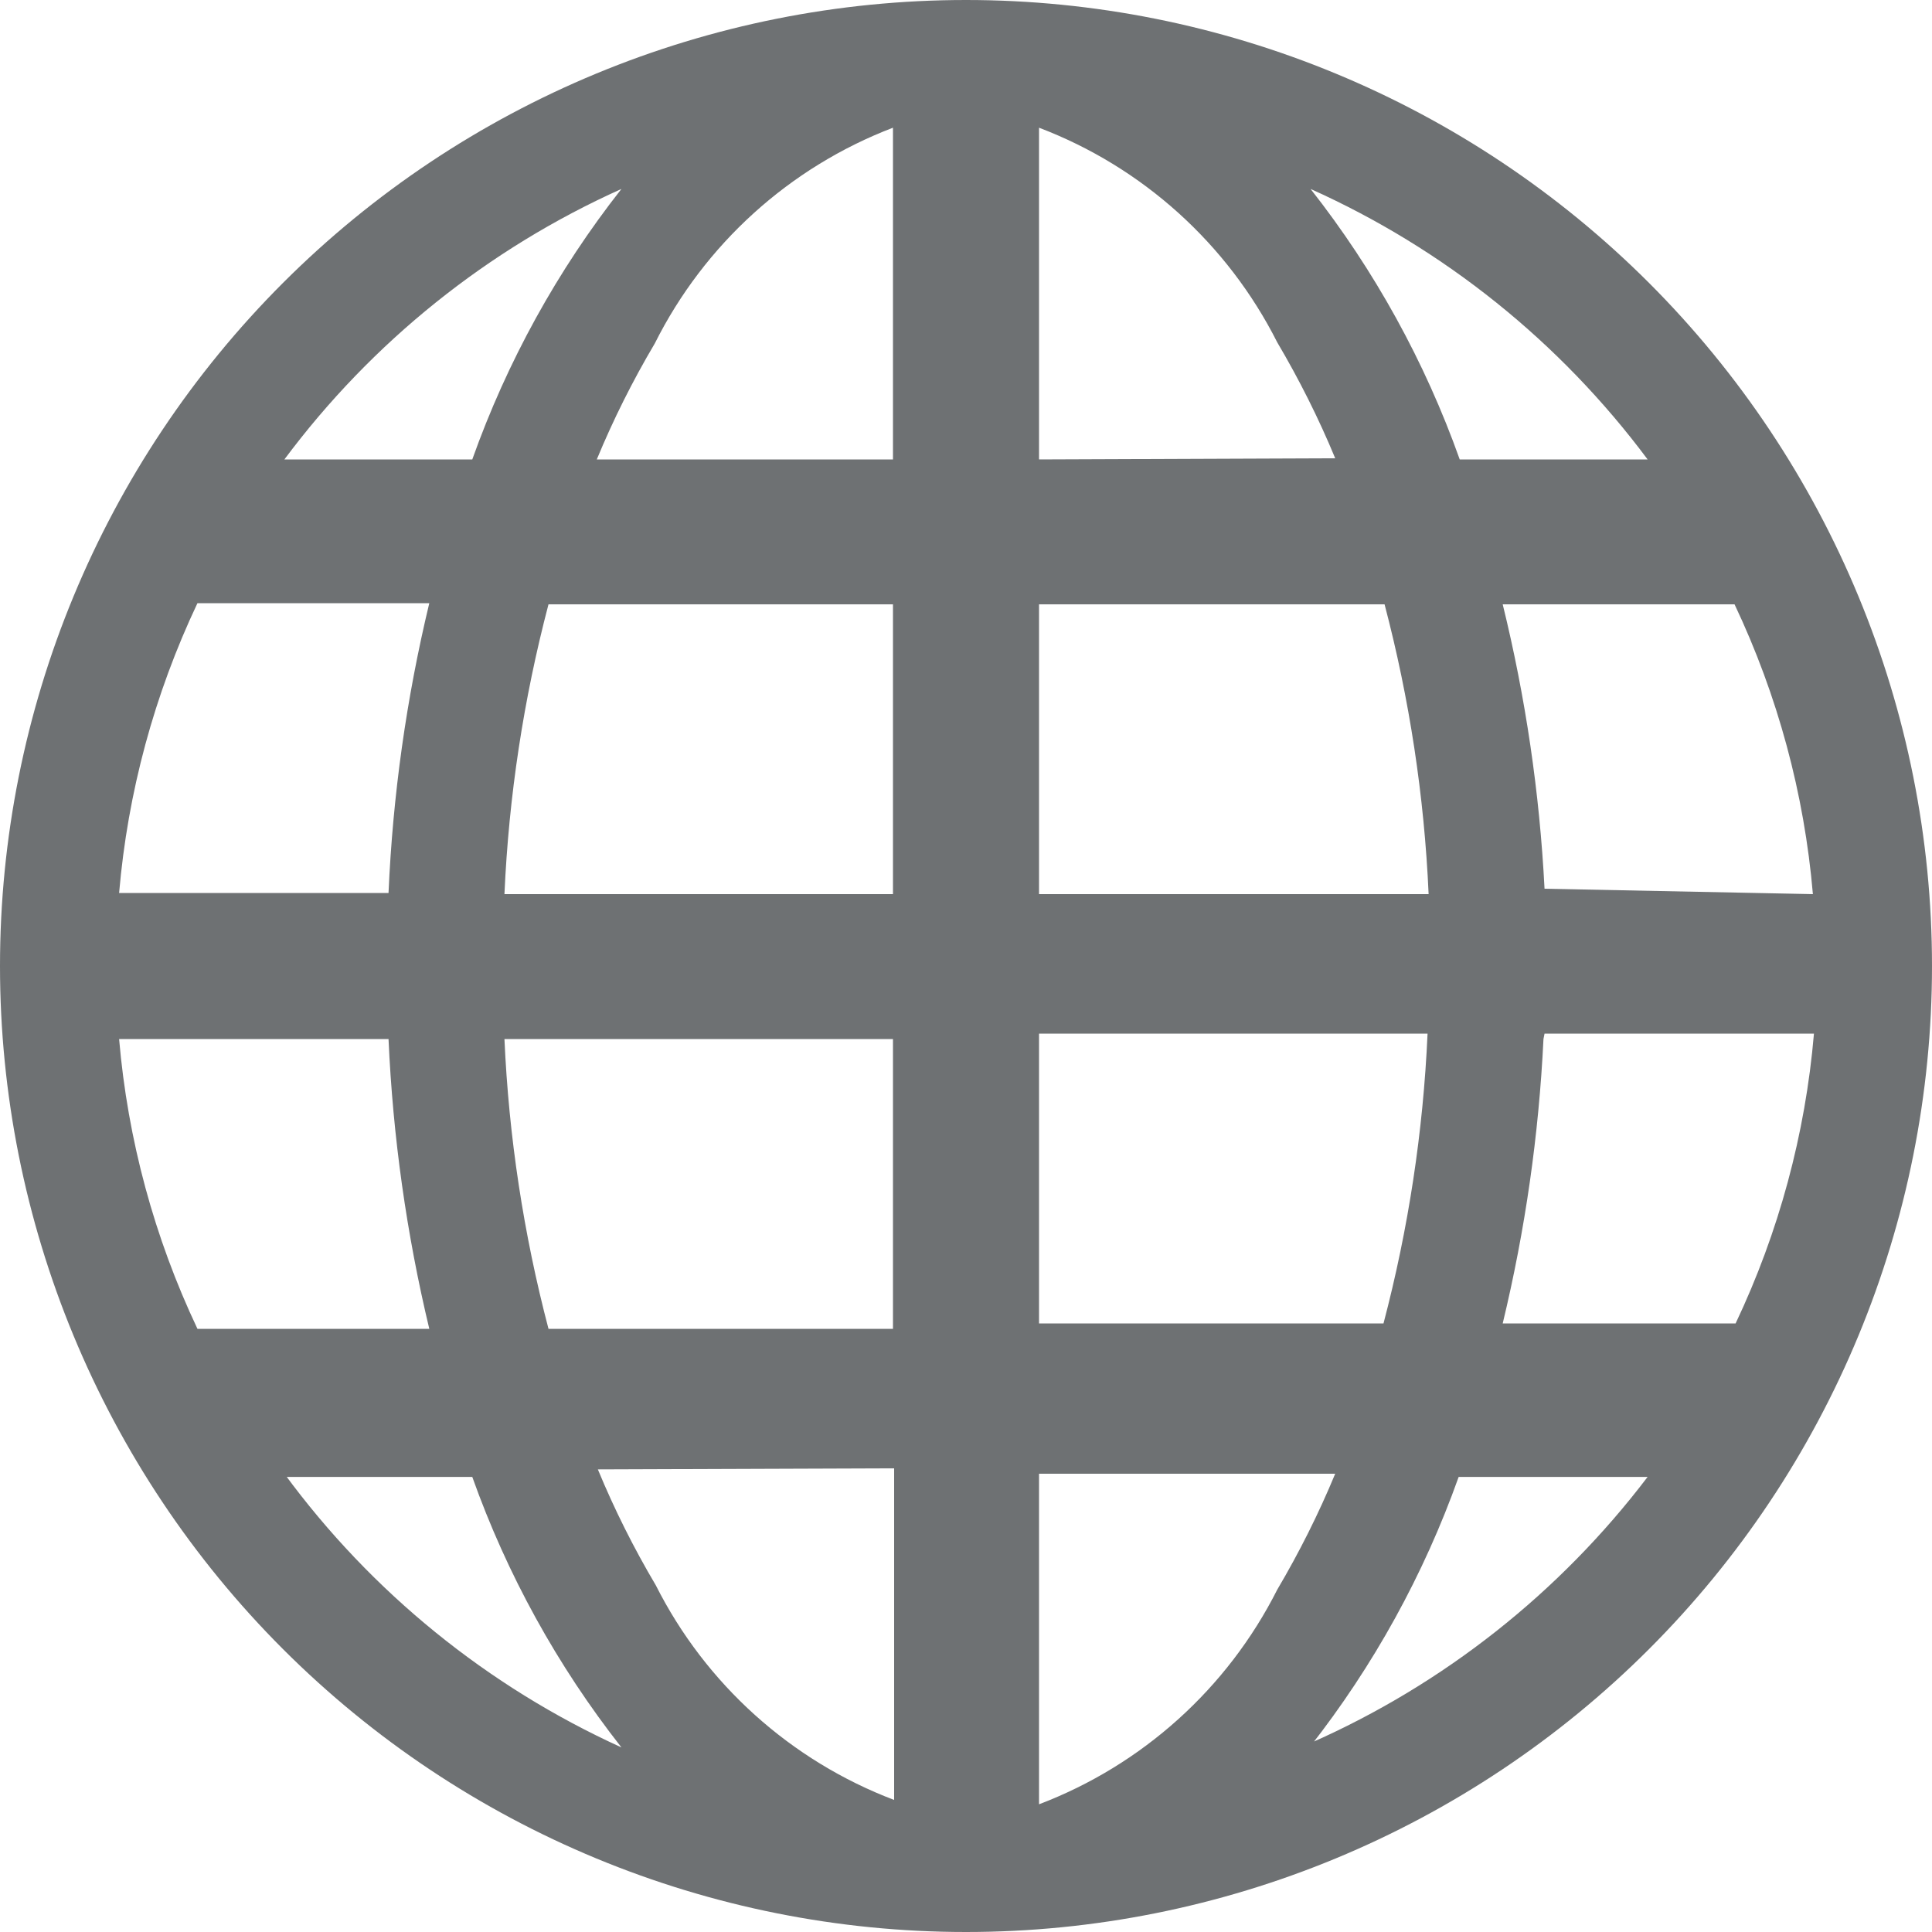 <svg width="20" height="20" viewBox="0 0 20 20" fill="none" xmlns="http://www.w3.org/2000/svg">
<path opacity="0.65" d="M10 0C7.348 0 4.804 1.054 2.929 2.929C1.054 4.804 0 7.348 0 10C0 12.652 1.054 15.196 2.929 17.071C4.804 18.946 7.348 20 10 20C12.652 20 15.196 18.946 17.071 17.071C18.946 15.196 20 12.652 20 10C20 7.348 18.946 4.804 17.071 2.929C15.196 1.054 12.652 0 10 0V0ZM1.233 10.756H4.022C4.067 11.767 4.208 12.771 4.444 13.756H2.044C1.597 12.812 1.322 11.796 1.233 10.756ZM10.756 4.756V1.322C11.826 1.729 12.706 2.522 13.222 3.544C13.45 3.93 13.651 4.331 13.822 4.744L10.756 4.756ZM14.333 6.256C14.591 7.237 14.744 8.242 14.789 9.256H10.756V6.256H14.333ZM9.244 1.322V4.756H6.178C6.349 4.342 6.55 3.941 6.778 3.556C7.292 2.529 8.172 1.732 9.244 1.322ZM9.244 6.256V9.256H5.222C5.267 8.242 5.42 7.237 5.678 6.256H9.244ZM4.022 9.244H1.233C1.322 8.204 1.597 7.188 2.044 6.244H4.444C4.207 7.229 4.066 8.233 4.022 9.244ZM5.222 10.756H9.244V13.756H5.678C5.42 12.774 5.267 11.769 5.222 10.756ZM9.256 15.2V18.633C8.185 18.226 7.305 17.434 6.789 16.411C6.561 16.026 6.36 15.625 6.189 15.211L9.256 15.2ZM10.756 18.633V15.256H13.822C13.651 15.669 13.45 16.07 13.222 16.456C12.706 17.478 11.826 18.271 10.756 18.678V18.633ZM10.756 13.7V10.7H14.778C14.733 11.713 14.58 12.719 14.322 13.7H10.756ZM15.989 10.7H18.778C18.689 11.741 18.414 12.757 17.967 13.7H15.556C15.789 12.733 15.93 11.748 15.978 10.756L15.989 10.7ZM15.989 9.2C15.938 8.207 15.793 7.221 15.556 6.256H17.956C18.403 7.2 18.678 8.216 18.767 9.256L15.989 9.2ZM17.1 4.756H15.111C14.751 3.745 14.23 2.799 13.567 1.956C14.949 2.576 16.15 3.54 17.056 4.756H17.1ZM6.433 1.956C5.77 2.799 5.249 3.745 4.889 4.756H2.944C3.85 3.54 5.051 2.576 6.433 1.956ZM2.933 15.289H4.889C5.249 16.3 5.77 17.245 6.433 18.089C5.047 17.459 3.845 16.483 2.944 15.256L2.933 15.289ZM13.556 18.089C14.219 17.245 14.74 16.3 15.1 15.289H17.056C16.145 16.488 14.944 17.436 13.567 18.044L13.556 18.089Z" fill="#212529"/>
</svg>
